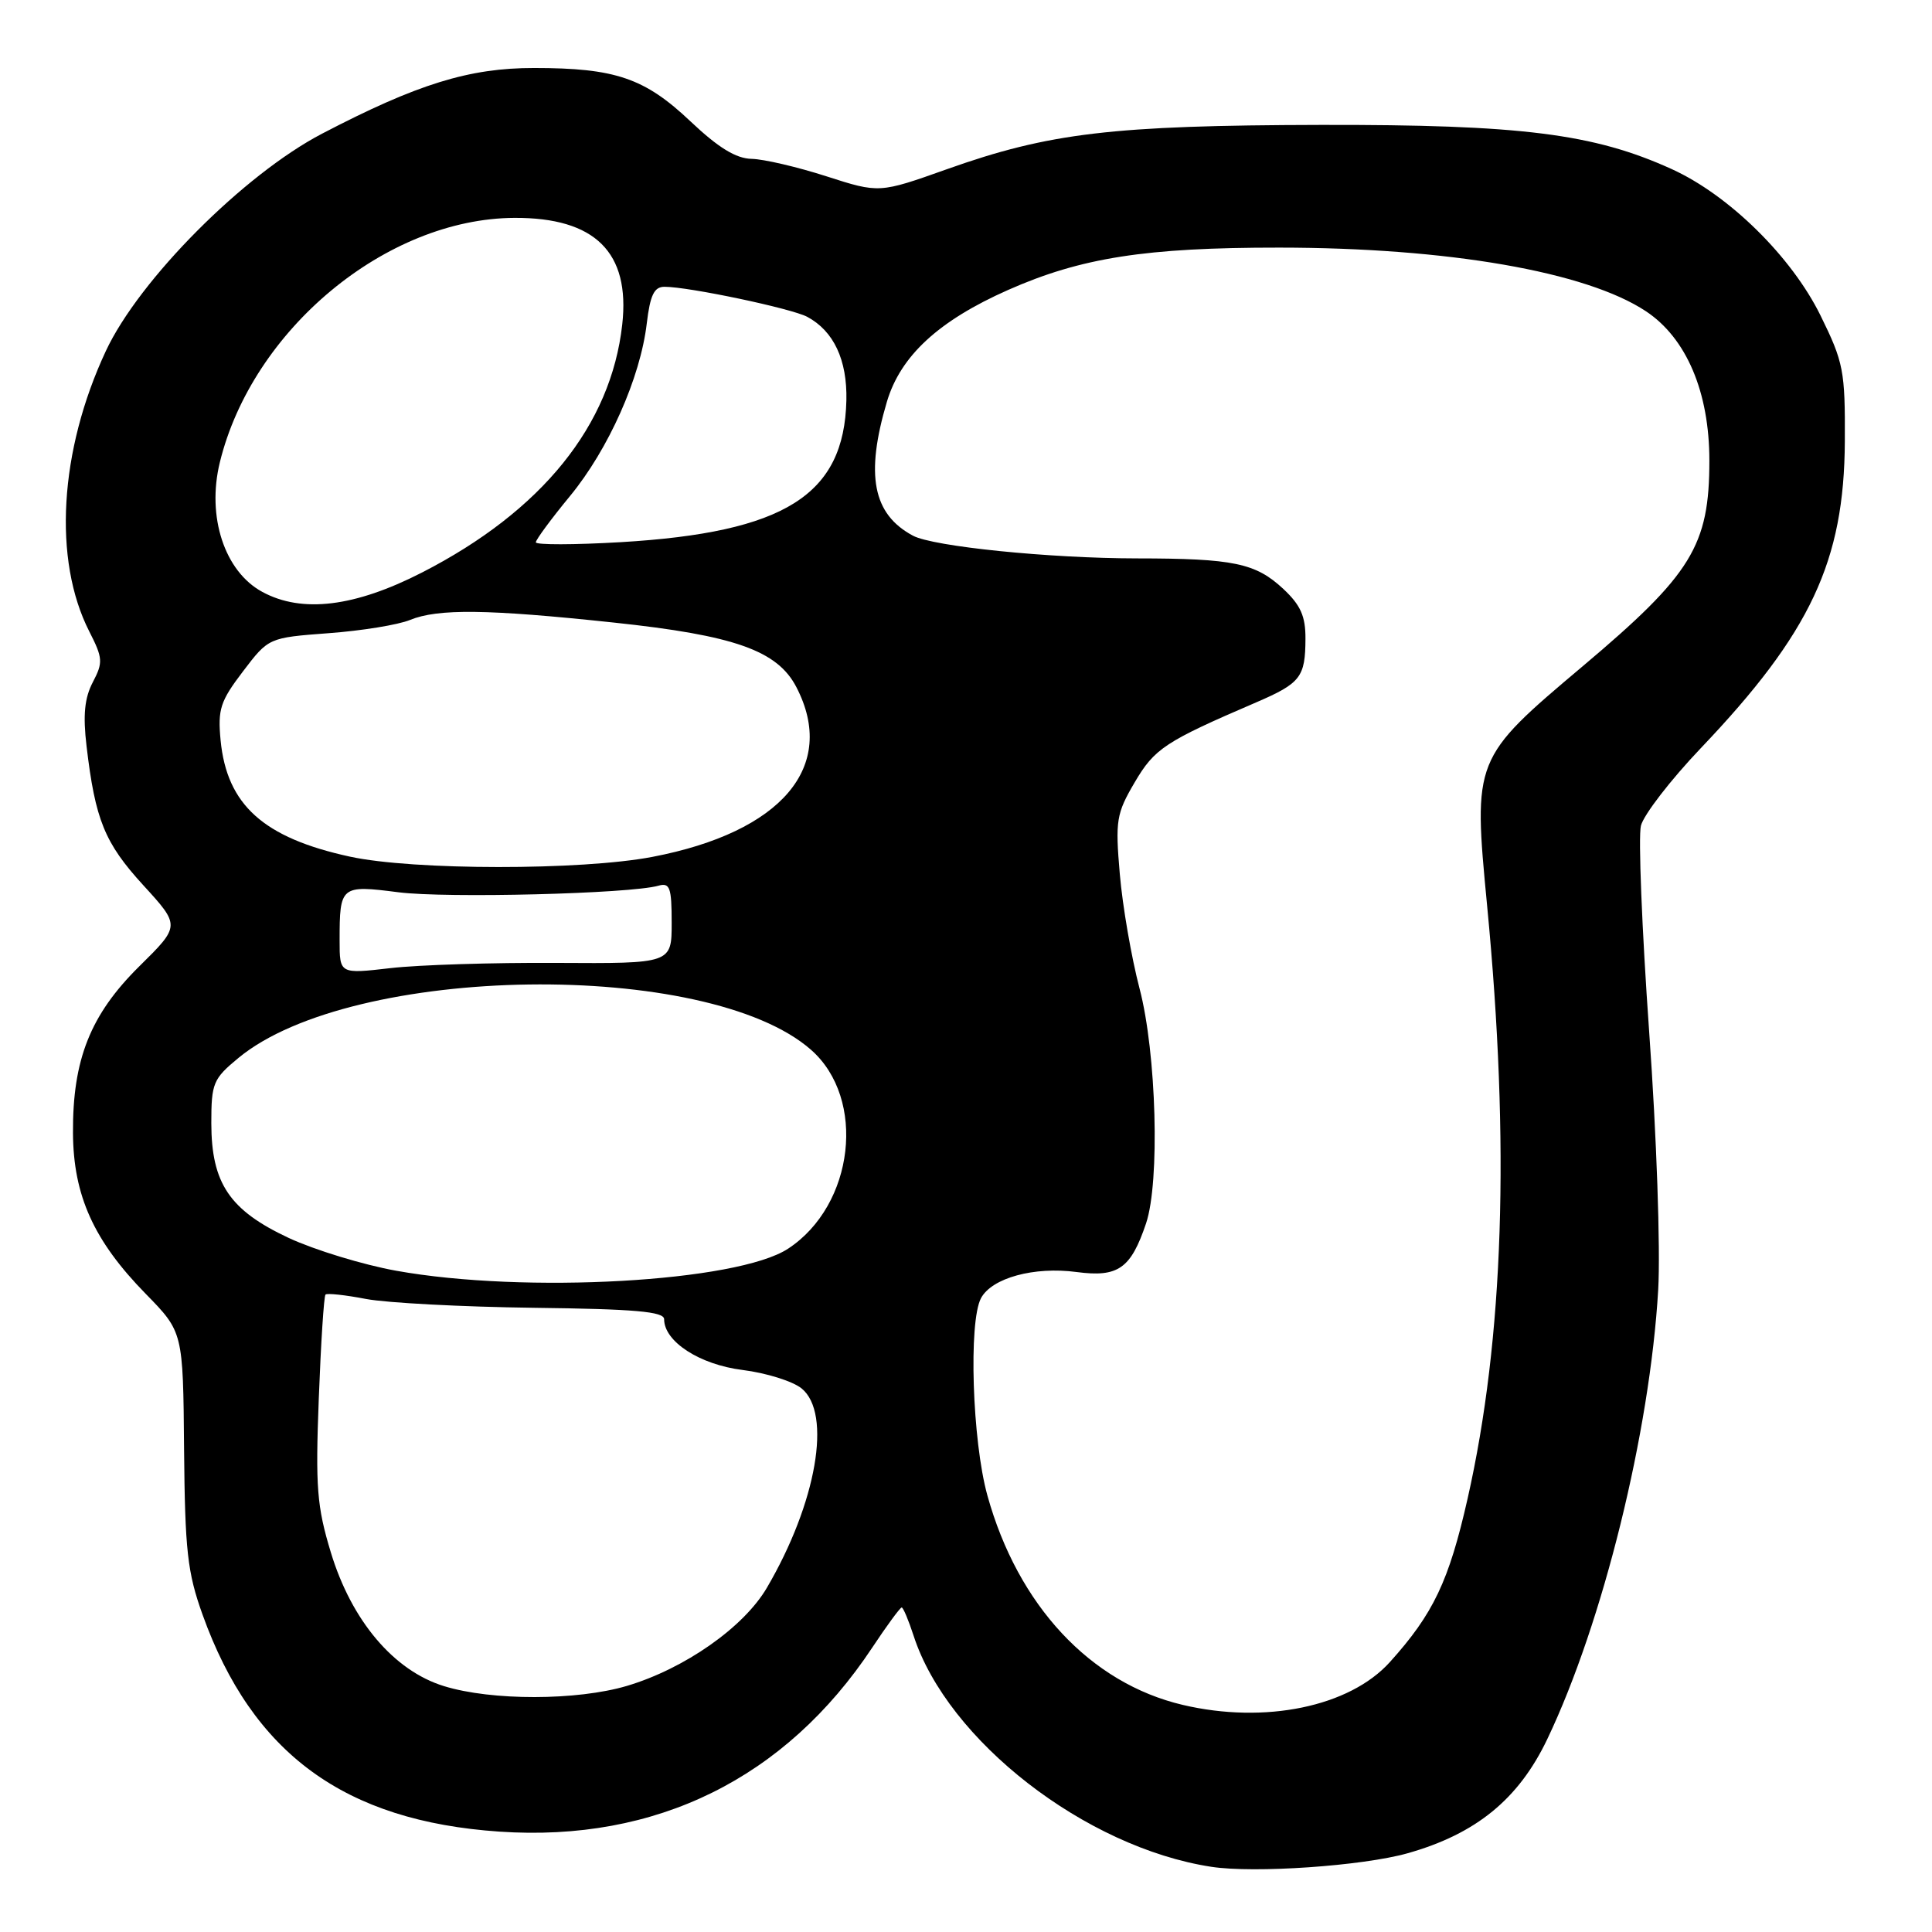 <?xml version="1.0" encoding="UTF-8" standalone="no"?>
<!DOCTYPE svg PUBLIC "-//W3C//DTD SVG 1.1//EN" "http://www.w3.org/Graphics/SVG/1.1/DTD/svg11.dtd" >
<svg xmlns="http://www.w3.org/2000/svg" xmlns:xlink="http://www.w3.org/1999/xlink" version="1.1" viewBox="0 0 256 256">
 <g >
 <path fill="currentColor"
d=" M 186.50 245.57 C 195.58 243.01 201.23 238.39 205.02 230.45 C 212.39 215.02 218.62 189.77 219.72 170.90 C 220.03 165.50 219.51 150.50 218.52 136.67 C 217.56 123.13 217.07 110.86 217.43 109.41 C 217.80 107.96 221.37 103.33 225.37 99.13 C 239.90 83.88 244.37 74.36 244.45 58.48 C 244.50 49.13 244.28 48.01 241.23 41.81 C 237.39 34.01 229.10 25.85 221.50 22.40 C 211.18 17.71 201.56 16.50 175.00 16.55 C 147.40 16.61 139.01 17.61 125.50 22.41 C 116.50 25.61 116.50 25.61 109.50 23.36 C 105.65 22.12 101.19 21.08 99.60 21.05 C 97.53 21.01 95.19 19.58 91.50 16.09 C 85.43 10.34 81.53 9.01 70.77 9.01 C 62.17 9.00 55.29 11.13 42.68 17.71 C 32.31 23.12 18.44 37.06 14.03 46.50 C 7.85 59.72 7.00 74.19 11.83 83.67 C 13.63 87.20 13.67 87.78 12.30 90.39 C 11.20 92.49 10.98 94.76 11.47 98.88 C 12.62 108.64 13.87 111.70 18.97 117.28 C 23.90 122.67 23.90 122.67 18.46 128.04 C 11.98 134.44 9.61 140.39 9.67 150.13 C 9.72 158.43 12.42 164.40 19.31 171.44 C 24.26 176.50 24.26 176.50 24.39 192.00 C 24.51 205.46 24.83 208.35 26.84 213.95 C 33.45 232.38 45.65 241.30 66.18 242.70 C 86.94 244.11 104.07 235.66 115.56 218.34 C 117.51 215.40 119.27 213.00 119.48 213.00 C 119.68 213.00 120.39 214.69 121.06 216.75 C 125.57 230.63 143.82 244.80 160.50 247.36 C 166.22 248.24 180.53 247.25 186.50 245.57 Z  M 156.73 225.91 C 144.48 223.03 134.87 212.72 130.83 198.14 C 128.83 190.92 128.32 175.14 129.99 172.01 C 131.43 169.33 137.02 167.80 142.66 168.55 C 148.16 169.28 149.84 168.10 151.86 162.10 C 153.71 156.58 153.24 139.55 151.00 131.00 C 149.92 126.88 148.74 120.05 148.38 115.82 C 147.77 108.72 147.92 107.81 150.35 103.67 C 152.99 99.17 154.37 98.26 166.47 93.06 C 172.34 90.53 172.96 89.72 172.98 84.65 C 173.00 81.66 172.34 80.18 170.04 78.03 C 166.37 74.61 163.45 74.00 150.62 73.99 C 139.07 73.98 123.65 72.42 120.97 70.98 C 115.65 68.14 114.64 62.94 117.52 53.23 C 119.33 47.15 124.37 42.50 133.58 38.42 C 143.25 34.14 151.82 32.80 169.50 32.81 C 191.86 32.82 210.18 36.00 218.09 41.24 C 223.46 44.80 226.50 51.95 226.50 61.03 C 226.50 72.31 224.17 76.10 209.74 88.26 C 195.22 100.50 195.19 100.58 197.05 120.00 C 200.10 151.67 199.25 177.38 194.47 198.55 C 191.99 209.51 189.93 213.84 184.16 220.24 C 178.82 226.16 167.61 228.47 156.73 225.91 Z  M 58.83 223.42 C 52.19 221.38 46.59 214.77 43.84 205.71 C 41.99 199.61 41.79 197.06 42.24 185.33 C 42.52 177.95 42.92 171.75 43.13 171.54 C 43.33 171.33 45.75 171.59 48.50 172.12 C 51.25 172.64 61.26 173.17 70.75 173.29 C 84.09 173.45 87.99 173.79 88.00 174.80 C 88.00 177.77 92.71 180.82 98.40 181.53 C 101.52 181.92 105.04 183.02 106.21 183.97 C 110.27 187.26 108.20 199.15 101.62 210.38 C 98.55 215.63 90.72 221.11 83.07 223.39 C 76.45 225.35 65.15 225.37 58.83 223.42 Z  M 52.50 168.38 C 48.10 167.59 41.70 165.63 38.27 164.04 C 30.42 160.37 28.01 156.80 28.00 148.82 C 28.00 143.52 28.24 142.95 31.61 140.17 C 46.71 127.72 93.75 127.06 107.46 139.10 C 114.84 145.58 113.21 159.70 104.42 165.46 C 97.69 169.87 69.56 171.45 52.50 168.38 Z  M 45.00 124.61 C 45.00 117.37 45.15 117.25 52.79 118.23 C 59.13 119.04 83.48 118.43 87.25 117.36 C 88.76 116.93 89.00 117.60 89.00 122.27 C 89.00 127.68 89.00 127.68 73.75 127.59 C 65.36 127.54 55.46 127.85 51.75 128.28 C 45.00 129.06 45.00 129.06 45.00 124.61 Z  M 46.37 113.51 C 34.91 111.02 30.06 106.65 29.23 98.09 C 28.84 93.98 29.19 92.91 32.19 88.97 C 35.59 84.50 35.59 84.50 43.55 83.90 C 47.92 83.58 52.77 82.79 54.32 82.15 C 58.03 80.63 64.59 80.71 81.30 82.49 C 97.34 84.19 103.02 86.20 105.53 91.06 C 110.97 101.57 103.59 110.26 86.45 113.54 C 77.00 115.35 54.75 115.33 46.37 113.51 Z  M 34.76 78.43 C 29.75 75.72 27.37 68.46 29.13 61.26 C 33.43 43.67 51.17 28.95 68.17 28.87 C 78.85 28.82 83.52 33.44 82.45 43.00 C 80.96 56.37 71.81 67.71 55.94 75.85 C 47.01 80.43 40.01 81.28 34.76 78.43 Z  M 71.00 71.86 C 71.00 71.52 73.03 68.76 75.52 65.74 C 80.64 59.52 84.85 50.06 85.70 42.86 C 86.15 39.09 86.68 38.00 88.05 38.00 C 91.26 38.00 104.88 40.87 106.96 41.98 C 110.47 43.86 112.27 47.69 112.15 53.04 C 111.86 65.60 103.99 70.55 82.25 71.84 C 76.06 72.20 71.00 72.21 71.00 71.86 Z "/>
</g>
</svg>